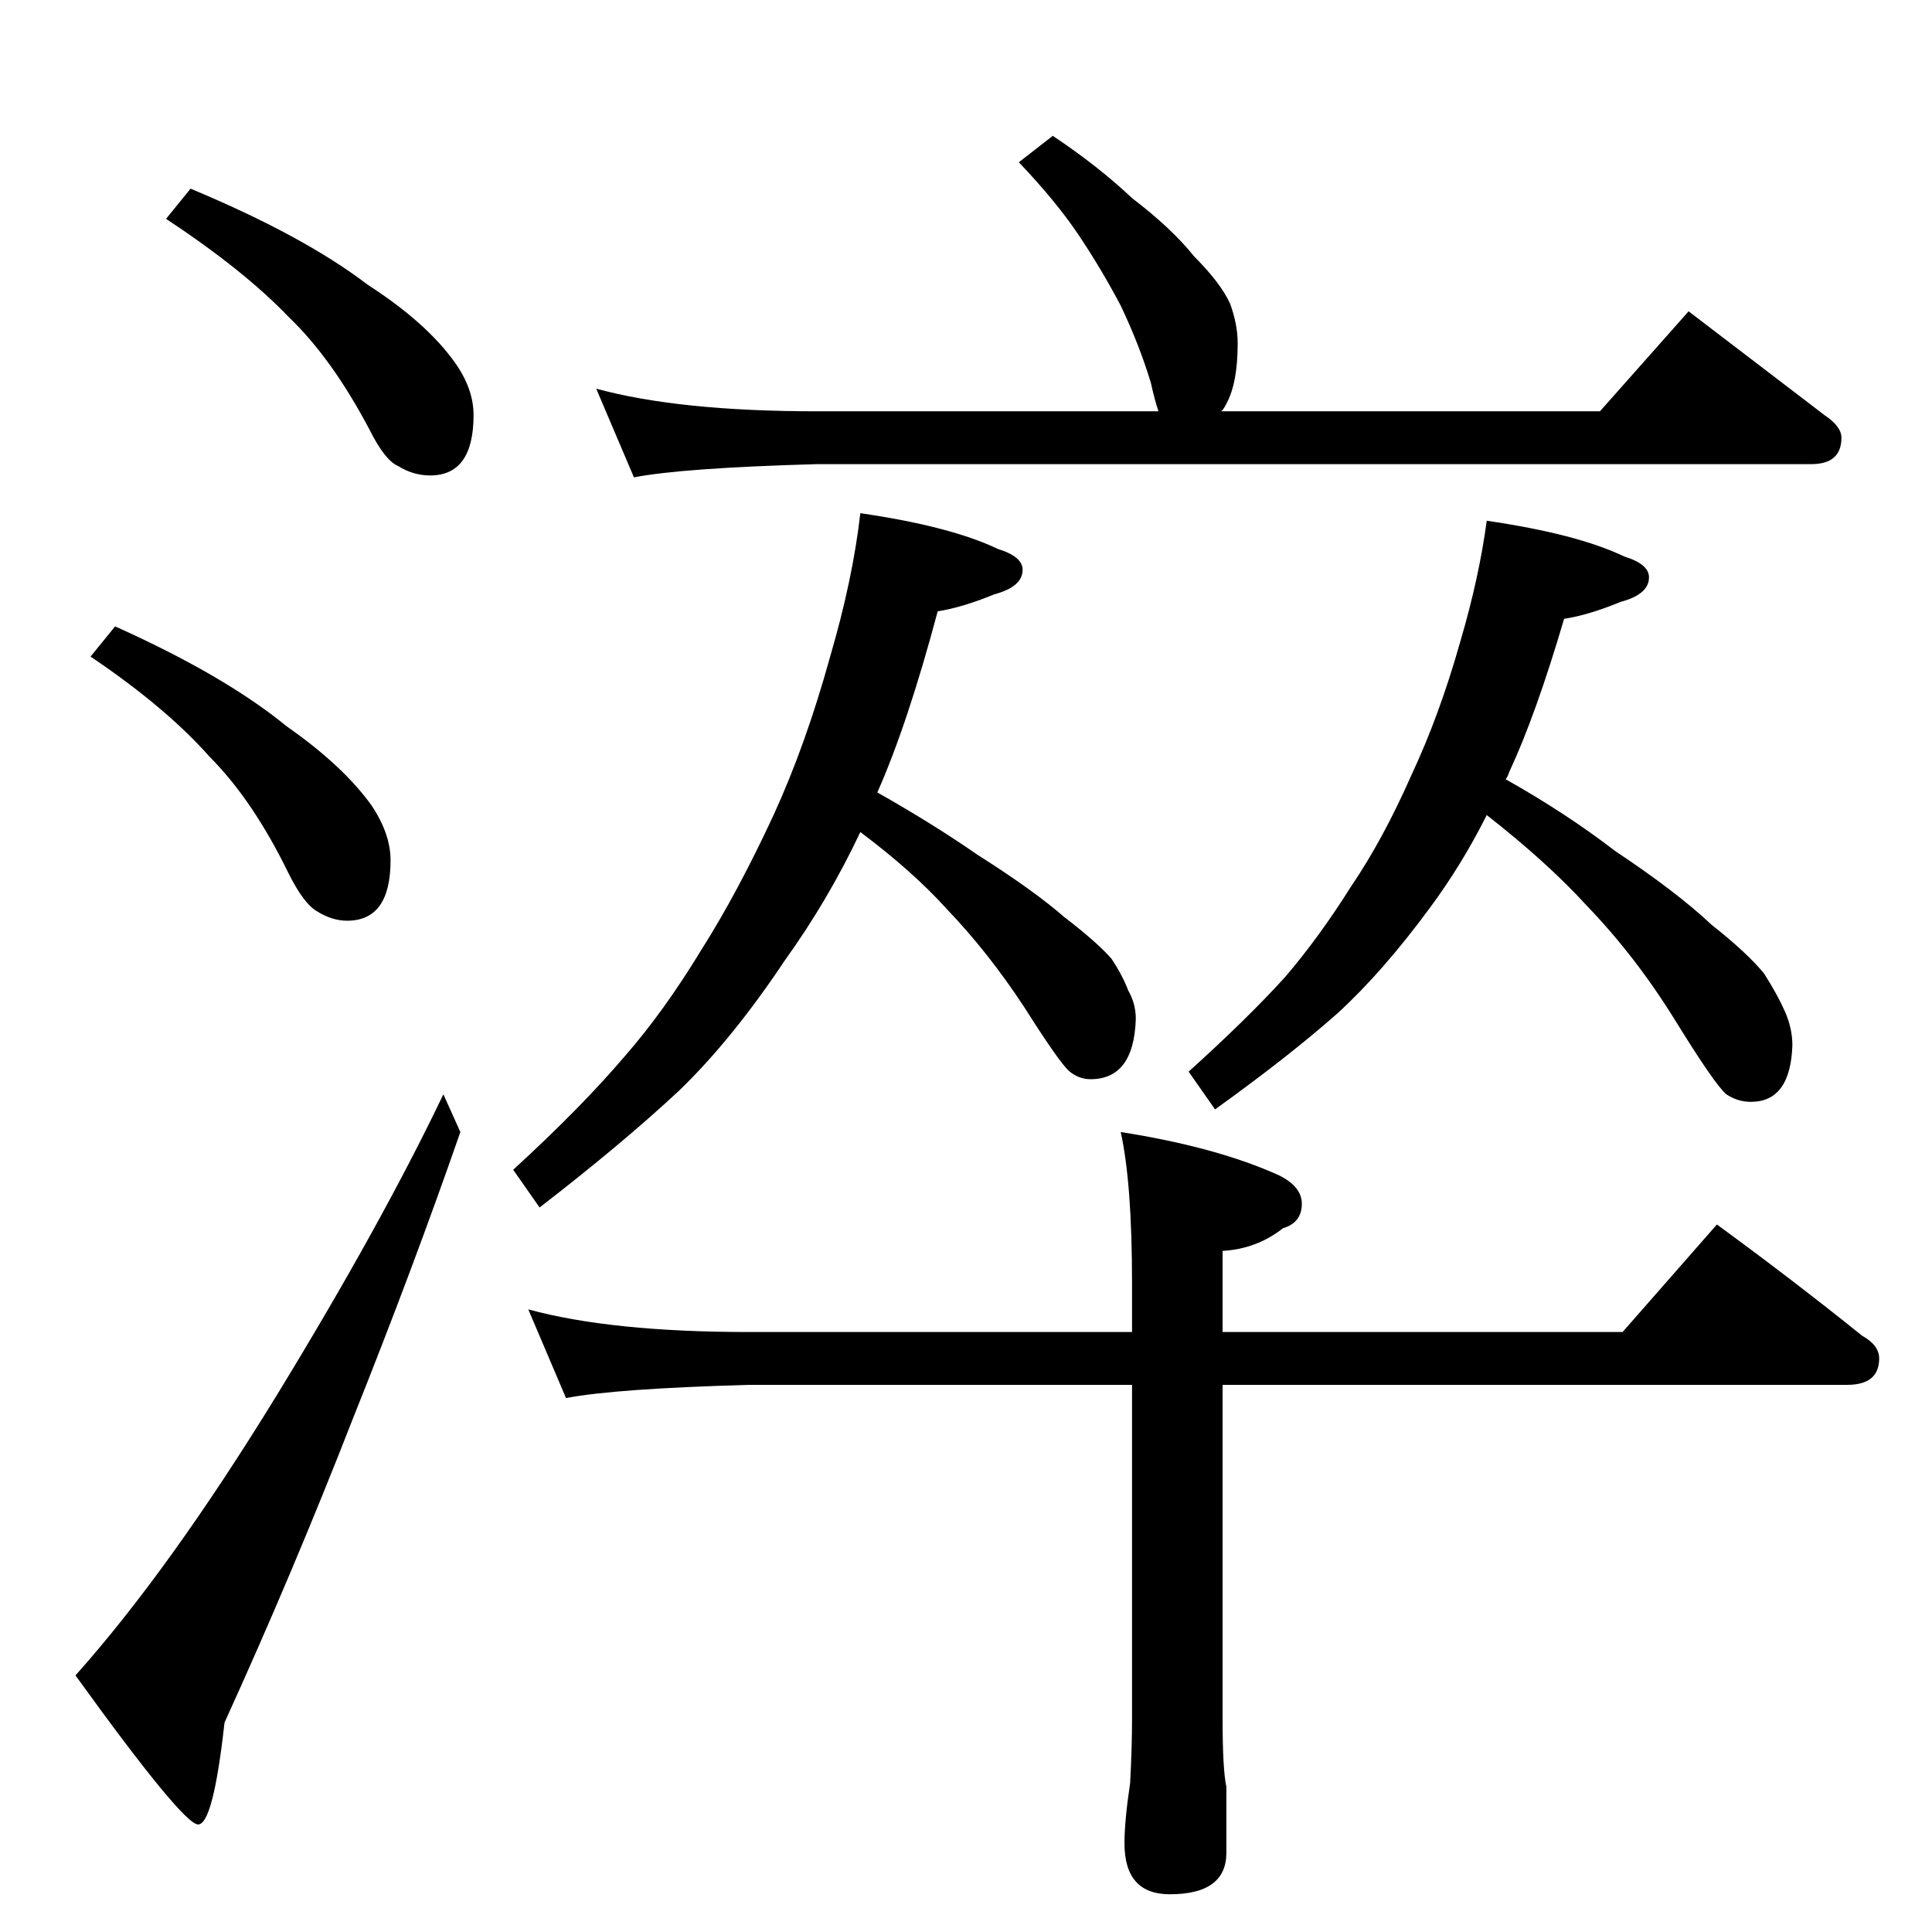 <?xml version="1.0" standalone="no"?>
<!DOCTYPE svg PUBLIC "-//W3C//DTD SVG 1.1//EN" "http://www.w3.org/Graphics/SVG/1.1/DTD/svg11.dtd" >
<svg xmlns="http://www.w3.org/2000/svg" xmlns:xlink="http://www.w3.org/1999/xlink" version="1.1" viewBox="0 -204 1024 1024">
  <g transform="matrix(1 0 0 -1 0 820)">
   <path fill="currentColor"
d="M101 924q60 -25 94 -51q31 -20 46 -41q10 -14 10 -28q0 -32 -23 -32q-9 0 -17 5q-7 3 -15 19q-20 38 -43 60q-24 25 -65 52zM61 692q58 -26 91 -53q30 -21 45 -42q10 -15 10 -29q0 -32 -23 -32q-8 0 -16 5q-7 4 -15 20q-19 39 -42 62q-23 26 -63 53zM235 444l9 -20
q-25 -72 -57 -152q-32 -82 -68 -161q-6 -54 -14 -54t-65 79q50 56 107 149q55 90 88 159zM558 952q24 -16 42 -33q21 -16 33 -31q14 -14 19 -25q4 -11 4 -21q0 -21 -6 -32q-2 -4 -3 -4h201l47 53l72 -55q9 -6 9 -12q0 -14 -16 -14h-527q-71 -2 -97 -7l-20 47q44 -12 117 -12
h181q-2 6 -4 15q-6 20 -16 41q-10 19 -22 37t-32 39zM456 752q48 -7 73 -19q13 -4 13 -11q0 -9 -15 -13q-17 -7 -30 -9q-16 -60 -32 -96q30 -17 53 -33q30 -19 46 -33q17 -13 25 -22q6 -9 9 -17q4 -7 4 -15q-1 -32 -24 -32q-6 0 -11 4t-24 34q-19 29 -41 52q-18 20 -46 41
q-17 -36 -40 -68q-28 -42 -56 -69q-30 -28 -74 -62l-14 20q36 33 59 60q21 24 41 57q19 30 38 71q17 37 30 84q12 41 16 76zM788 748q48 -7 73 -19q13 -4 13 -11q0 -9 -15 -13q-17 -7 -30 -9q-15 -51 -29 -81q-1 -3 -2 -4q32 -18 58 -38q33 -22 51 -39q19 -15 28 -26
q7 -11 11 -20t4 -18q-1 -30 -22 -30q-7 0 -13 4q-6 5 -27 39t-47 61q-21 23 -53 48q-13 -26 -30 -49q-25 -34 -49 -56q-26 -23 -65 -51l-14 20q31 28 51 50q18 21 35 48q17 25 32 59q15 32 26 71q10 34 14 64zM280 330q44 -12 117 -12h203v26q0 53 -6 80q51 -8 84 -23
q12 -6 12 -15q0 -10 -10 -13q-14 -11 -32 -12v-43h212l50 57q41 -30 77 -59q9 -5 9 -12q0 -14 -17 -14h-331v-177q0 -27 2 -36v-35q0 -22 -30 -22q-24 0 -24 27q0 12 3 32q1 19 1 34v177h-203q-71 -2 -97 -7z" />
  </g>

</svg>
